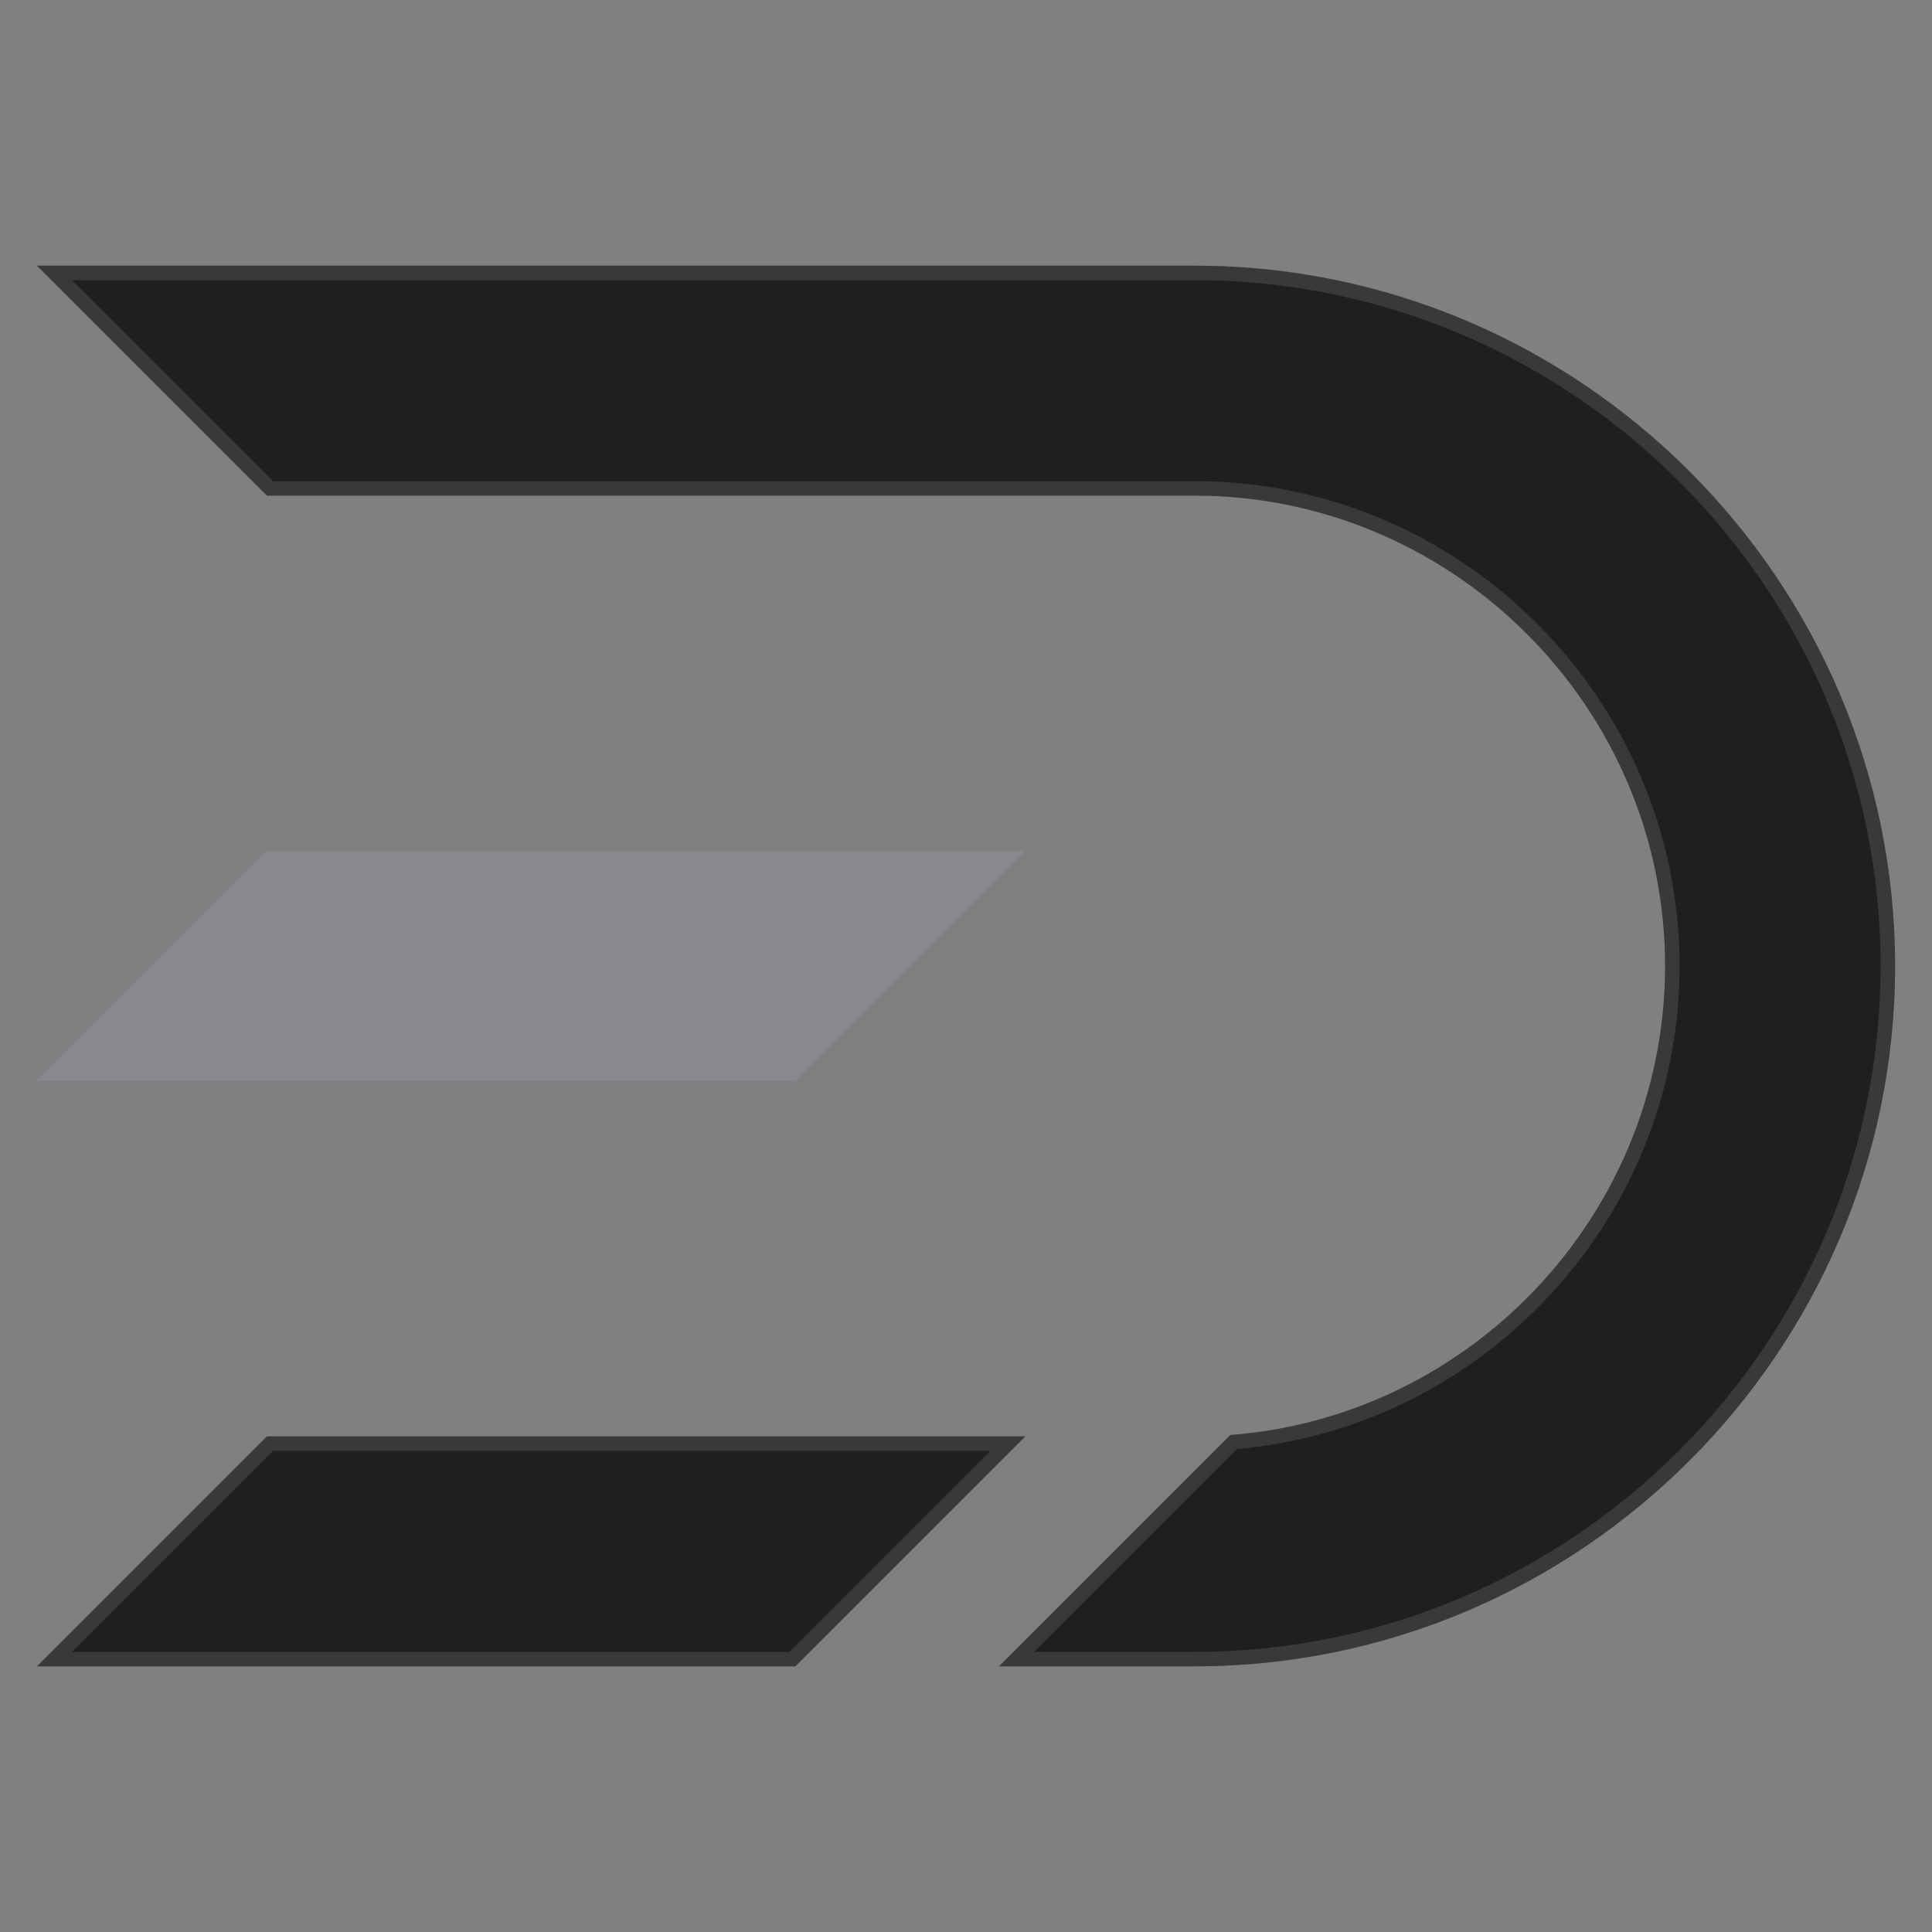 <svg width="40" height="40" viewBox="0 0 40 40" fill="none" xmlns="http://www.w3.org/2000/svg">
<rect x="0" y="0" width="40" height="40" fill="#808080" stroke="none"/>
<path d="M16.468 22.381H0.764L5.526 17.619H21.23L16.468 22.381Z" fill="#979CAC" fill-opacity="0.35"/>
<path d="M16.468 34.5H0.764L5.526 29.738H21.23L16.468 34.5ZM0.764 5.5H24.736C28.726 5.5 32.352 7.131 34.978 9.758C37.605 12.384 39.236 16.01 39.236 20C39.236 23.99 37.605 27.616 34.978 30.242C32.352 32.869 28.726 34.5 24.736 34.5H20.683L25.472 29.71C27.856 29.529 30.009 28.478 31.612 26.876C33.378 25.11 34.474 22.675 34.474 20C34.474 17.325 33.378 14.89 31.612 13.124C29.846 11.358 27.411 10.262 24.736 10.262H5.526L0.764 5.5Z" fill="#1E1F21"/>
<path d="M20.868 29.888L16.406 34.35H1.126L5.588 29.888H20.868ZM24.736 34.35H21.045L25.539 29.855C27.938 29.66 30.103 28.596 31.718 26.982C33.511 25.189 34.624 22.717 34.624 20C34.624 17.283 33.511 14.811 31.718 13.018C29.925 11.225 27.453 10.112 24.736 10.112H5.588L1.126 5.65H24.736C28.684 5.65 32.272 7.263 34.872 9.864C37.472 12.464 39.086 16.052 39.086 20C39.086 23.948 37.472 27.536 34.872 30.136C32.272 32.737 28.684 34.35 24.736 34.35Z" stroke="white" stroke-opacity="0.12" stroke-width="0.3"/>
</svg>

